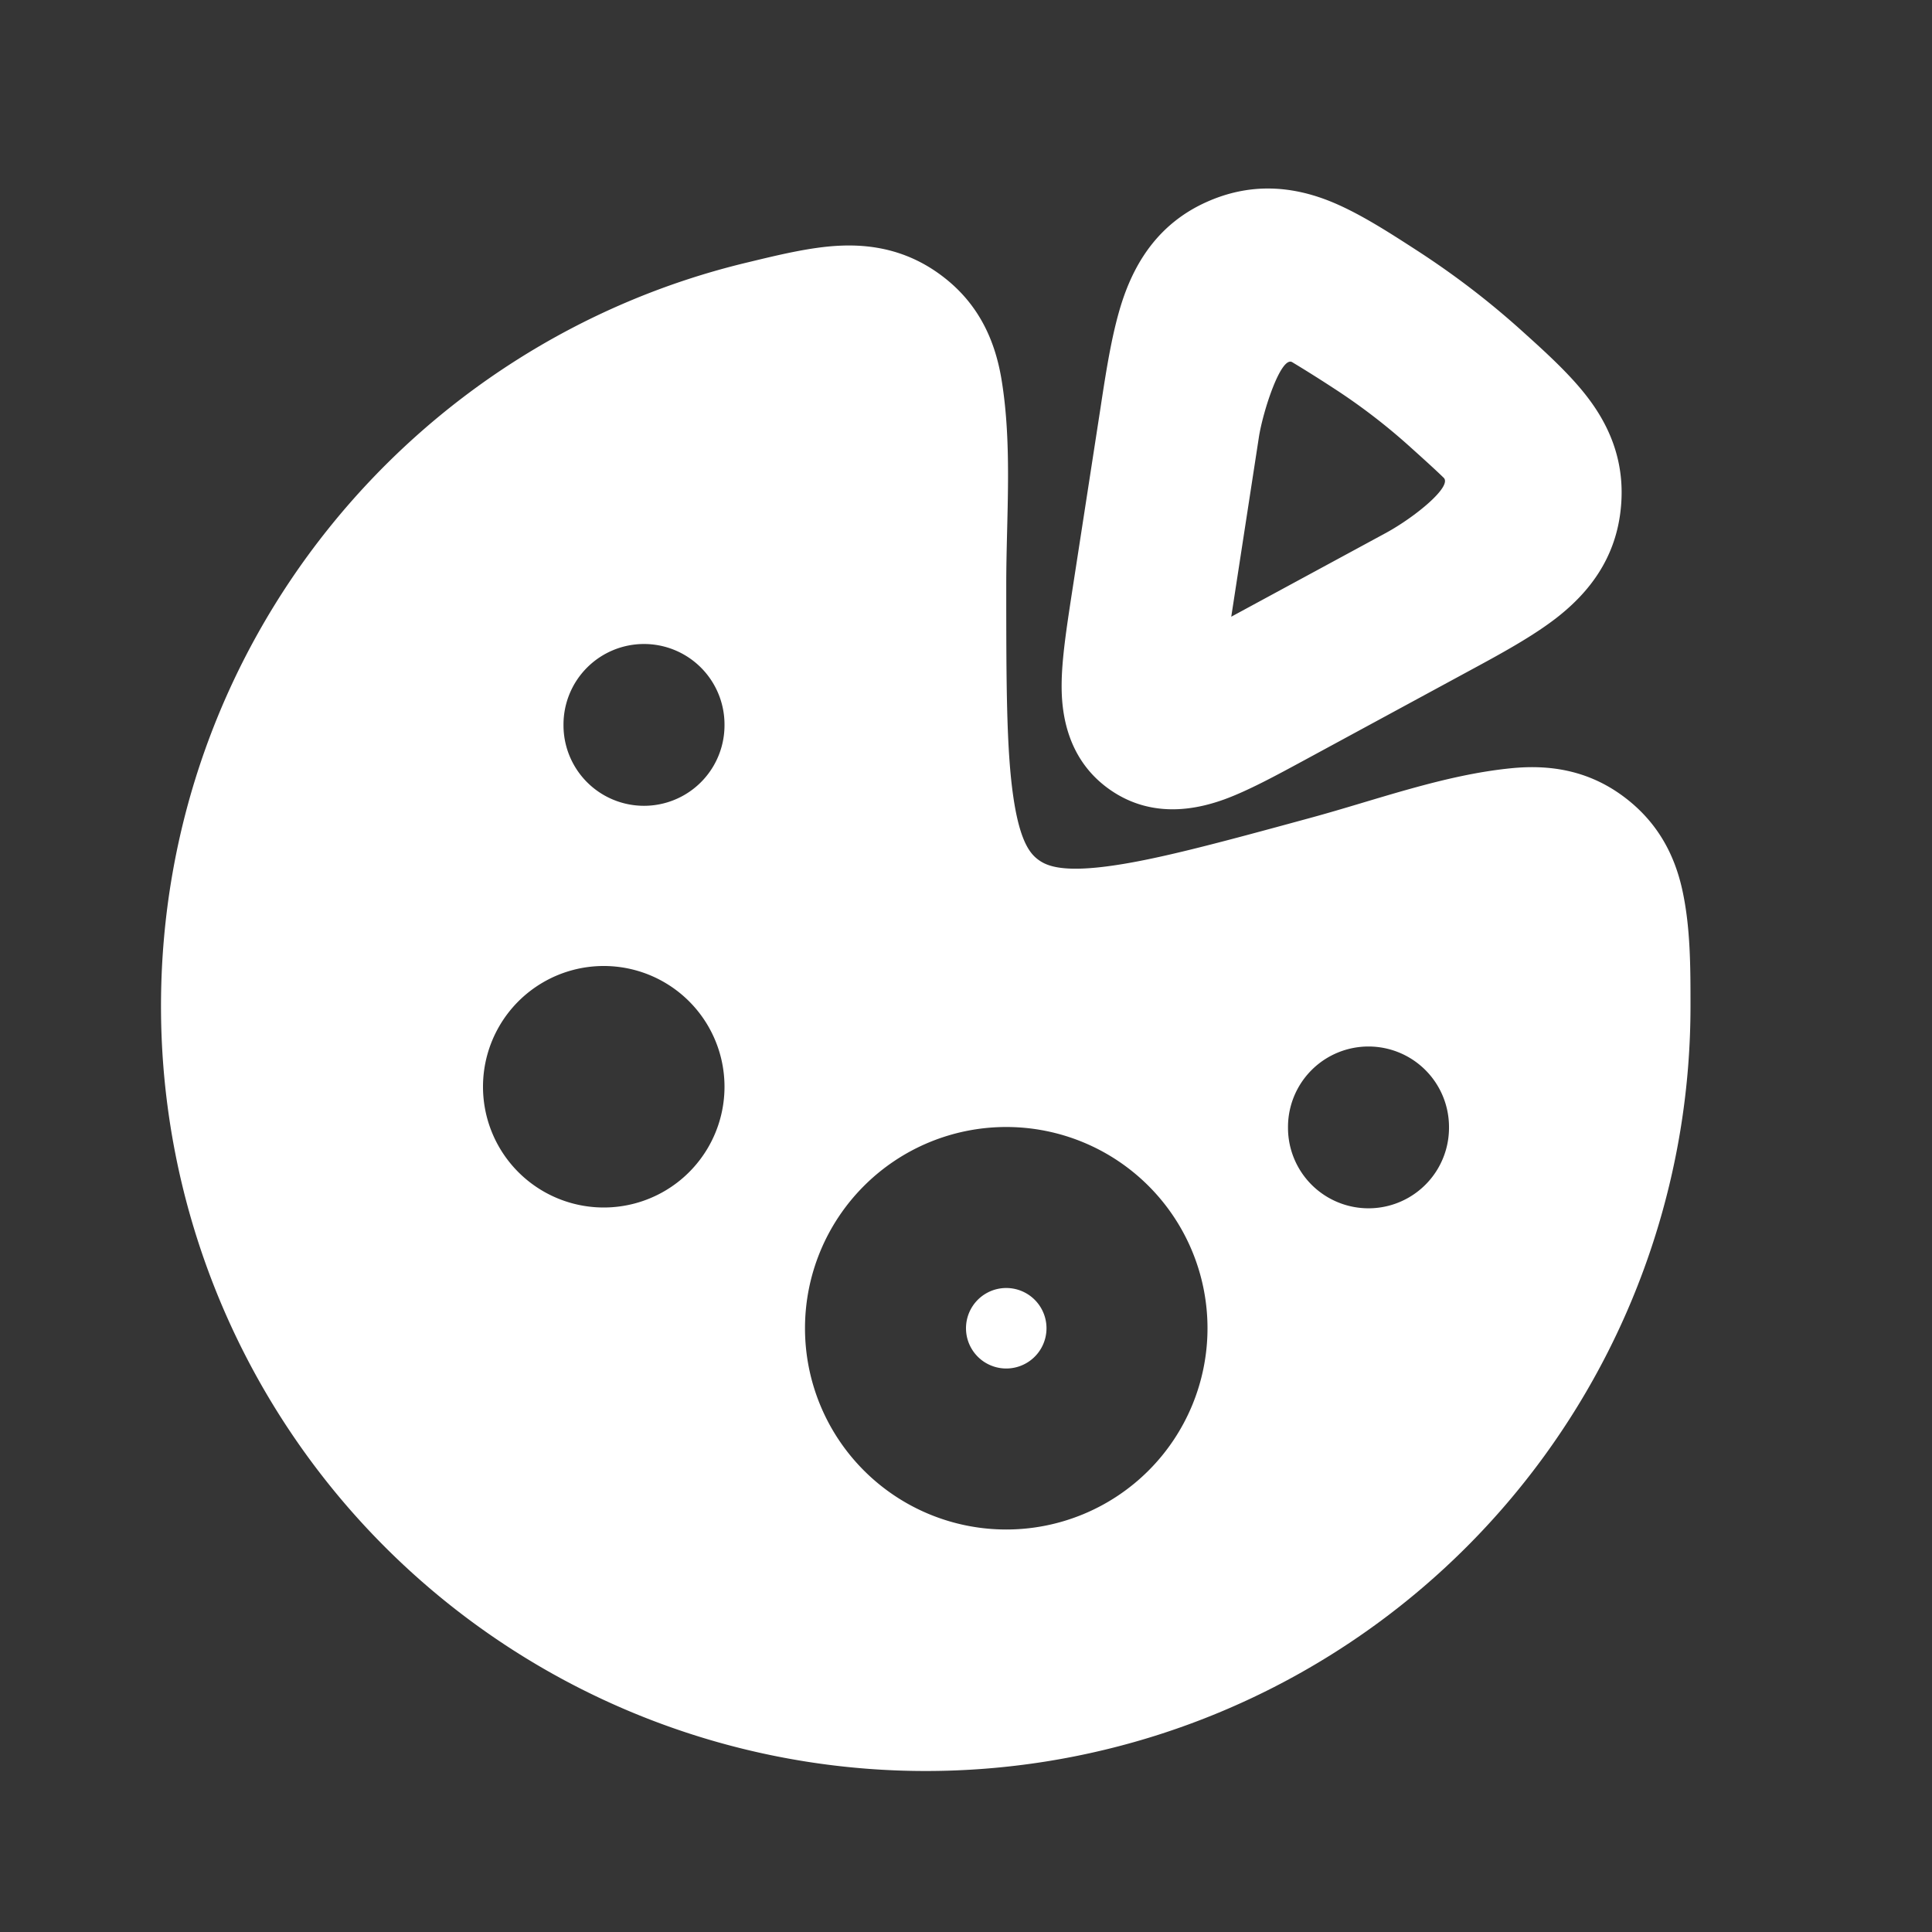 <svg xmlns="http://www.w3.org/2000/svg" width="24" height="24" fill="none"><rect width="100%" height="100%" fill="#333333" stroke="none"/><path fill="#fff" fill-opacity=".01" d="M24 0v24H0V0z"/><path fill="#FFFFFF" fill-rule="evenodd" d="M17.575 3.094c.478.308.916.642 1.336 1.021.292.263.61.55.831.848.283.38.455.834.388 1.391-.071.599-.399 1.007-.77 1.302-.309.245-.723.469-1.132.69l-2.033 1.102c-.34.184-.686.372-.98.48-.303.11-.884.264-1.431-.121s-.599-.985-.596-1.307c.002-.314.062-.702.12-1.084l.363-2.35c.074-.487.15-.976.283-1.364.162-.47.455-.932 1.031-1.191.535-.241 1.041-.202 1.504-.024.36.139.738.382 1.086.607m-1.938 2.345-.342 2.222 1.92-1.04c.367-.2.828-.58.719-.686-.108-.105-.24-.224-.412-.379a7.53 7.53 0 0 0-.97-.743 16.29 16.29 0 0 0-.5-.314c-.139-.081-.365.611-.415.94m-5.2-2.387c.444-.02.89.078 1.302.404.443.35.625.805.7 1.245.14.832.061 1.72.061 2.562 0 1.234.002 2.05.088 2.637.082.562.212.705.305.776.093.07.265.16.83.09.588-.072 1.376-.284 2.566-.609.812-.221 1.649-.532 2.488-.614.445-.044.932.012 1.386.348.422.312.634.716.732 1.15.106.473.105.975.105 1.459a9.5 9.5 0 0 1-19 0c0-4.485 3.107-8.242 7.285-9.24.37-.089.783-.192 1.152-.208M8 8a1 1 0 0 1 1 1v.01a1 1 0 0 1-2 0V9a1 1 0 0 1 1-1m-2 5.5a1.5 1.5 0 1 1 3 0 1.5 1.5 0 0 1-3 0m11-.5a1 1 0 0 1 1 1v.01a1 1 0 1 1-2 0V14a1 1 0 0 1 1-1m-4.5 3a.5.5 0 1 0 0 1 .5.5 0 0 0 0-1m-2.5.5a2.5 2.5 0 1 1 5 0 2.5 2.5 0 0 1-5 0" clip-rule="evenodd"/></svg>
